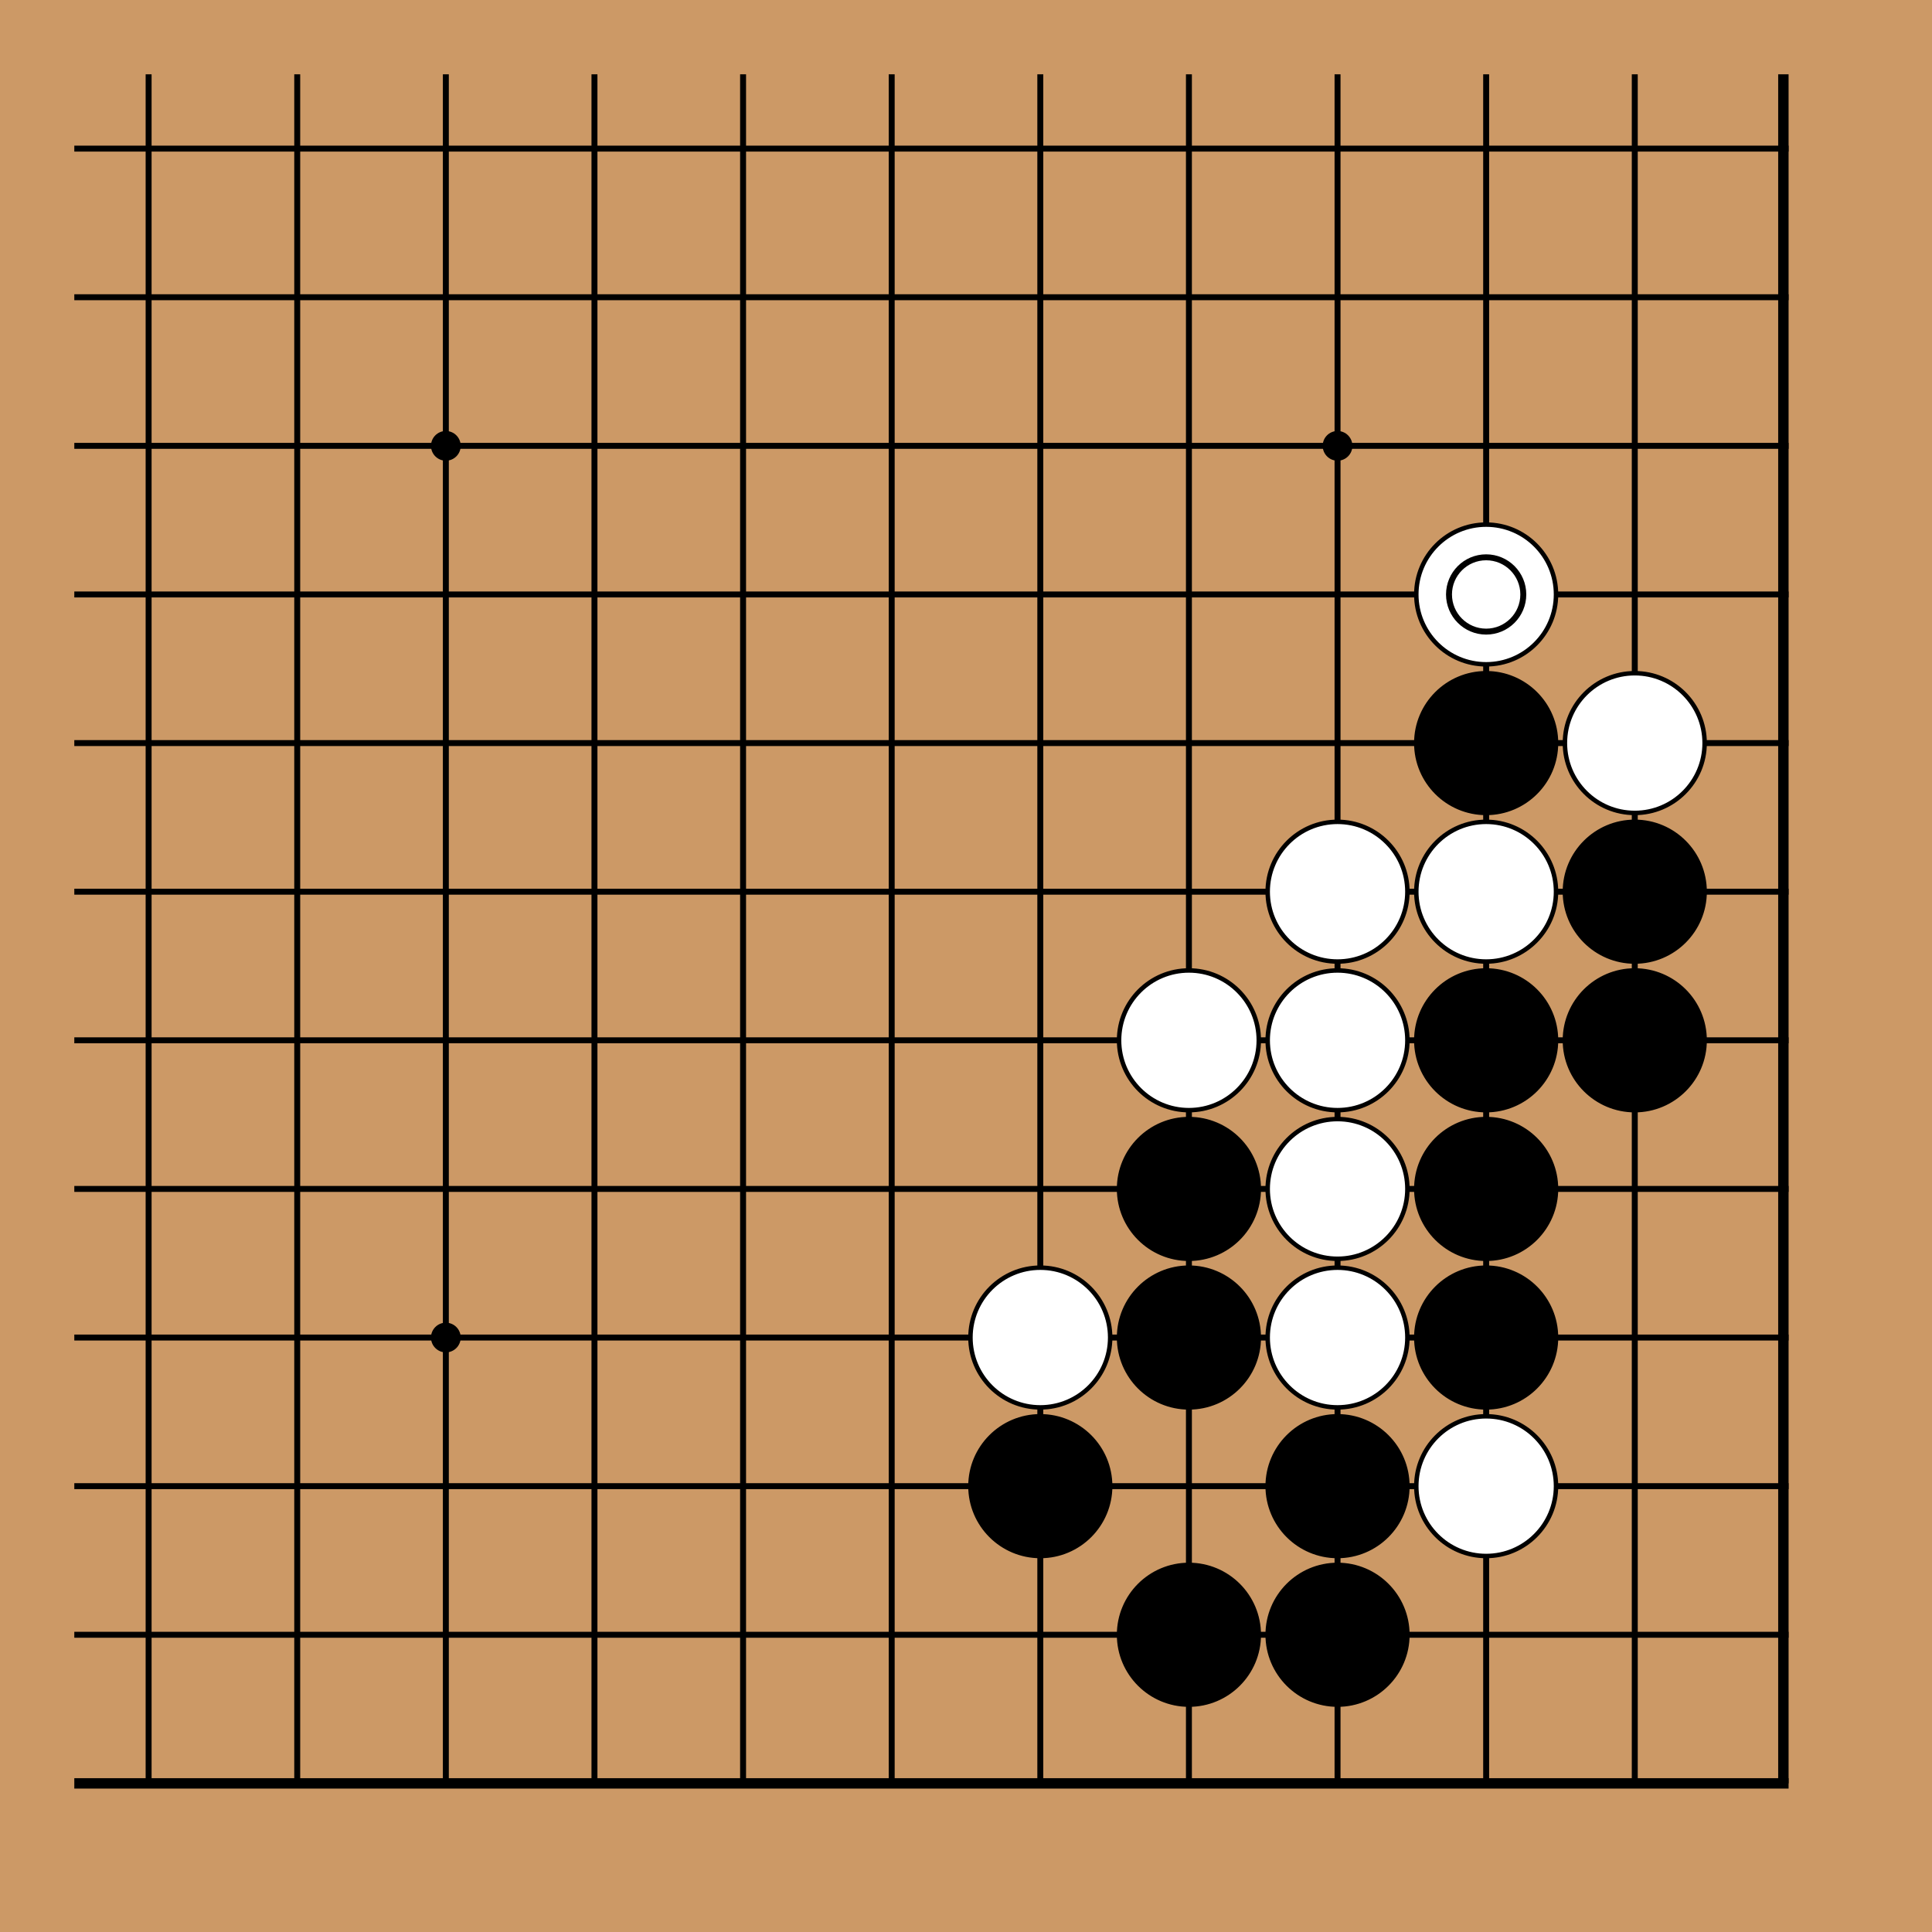 <!-- <katagui> {"export_date":"2025-05-19","sgf":"(;FF[4]SZ[19]\nSO[katagui.baduk.club]\nPB[]\nPW[]\nRE[]\nKM[6.5]\nDT[2025-05-19]\n;B[pd];W[dp];B[pq];W[dc];B[qn];W[pp];B[op];W[qq];B[qp];W[po];B[qo];W[oq];B[pr];W[np];B[oo];W[pn];B[nq];W[on];B[or];W[qm];B[rm];W[rl];B[ql];W[pm];B[rn];W[qk])"} </katagui> -->
<svg xmlns="http://www.w3.org/2000/svg" width="390" height="390"><rect width="390" height="390" fill="#cc9966"/><line x1="30" y1="15" x2="30" y2="360" stroke="#000" stroke-width="1.2"/><line x1="60" y1="15" x2="60" y2="360" stroke="#000" stroke-width="1.2"/><line x1="90" y1="15" x2="90" y2="360" stroke="#000" stroke-width="1.2"/><line x1="120" y1="15" x2="120" y2="360" stroke="#000" stroke-width="1.2"/><line x1="150" y1="15" x2="150" y2="360" stroke="#000" stroke-width="1.2"/><line x1="180" y1="15" x2="180" y2="360" stroke="#000" stroke-width="1.2"/><line x1="210" y1="15" x2="210" y2="360" stroke="#000" stroke-width="1.2"/><line x1="240" y1="15" x2="240" y2="360" stroke="#000" stroke-width="1.2"/><line x1="270" y1="15" x2="270" y2="360" stroke="#000" stroke-width="1.2"/><line x1="300" y1="15" x2="300" y2="360" stroke="#000" stroke-width="1.2"/><line x1="330" y1="15" x2="330" y2="360" stroke="#000" stroke-width="1.2"/><line x1="360" y1="15" x2="360" y2="360" stroke="#000" stroke-width="2.1"/><line x1="15" y1="30" x2="361.05" y2="30" stroke="#000" stroke-width="1.2"/><line x1="15" y1="60" x2="361.05" y2="60" stroke="#000" stroke-width="1.2"/><line x1="15" y1="90" x2="361.05" y2="90" stroke="#000" stroke-width="1.2"/><line x1="15" y1="120" x2="361.05" y2="120" stroke="#000" stroke-width="1.2"/><line x1="15" y1="150" x2="361.05" y2="150" stroke="#000" stroke-width="1.2"/><line x1="15" y1="180" x2="361.05" y2="180" stroke="#000" stroke-width="1.2"/><line x1="15" y1="210" x2="361.05" y2="210" stroke="#000" stroke-width="1.2"/><line x1="15" y1="240" x2="361.05" y2="240" stroke="#000" stroke-width="1.2"/><line x1="15" y1="270" x2="361.05" y2="270" stroke="#000" stroke-width="1.2"/><line x1="15" y1="300" x2="361.05" y2="300" stroke="#000" stroke-width="1.2"/><line x1="15" y1="330" x2="361.05" y2="330" stroke="#000" stroke-width="1.2"/><line x1="15" y1="360" x2="361.05" y2="360" stroke="#000" stroke-width="2.1"/><circle cx="90" cy="90" r="3" fill="#000"/><circle cx="90" cy="270" r="3" fill="#000"/><circle cx="270" cy="90" r="3" fill="#000"/><circle cx="270" cy="270" r="3" fill="#000"/><circle cx="210" cy="300" r="14.1" fill="#000000" stroke="black" stroke-width="0.9"/><circle cx="240" cy="240" r="14.1" fill="#000000" stroke="black" stroke-width="0.9"/><circle cx="240" cy="270" r="14.1" fill="#000000" stroke="black" stroke-width="0.9"/><circle cx="240" cy="330" r="14.1" fill="#000000" stroke="black" stroke-width="0.9"/><circle cx="270" cy="300" r="14.1" fill="#000000" stroke="black" stroke-width="0.9"/><circle cx="270" cy="330" r="14.1" fill="#000000" stroke="black" stroke-width="0.9"/><circle cx="300" cy="150" r="14.1" fill="#000000" stroke="black" stroke-width="0.9"/><circle cx="300" cy="210" r="14.1" fill="#000000" stroke="black" stroke-width="0.9"/><circle cx="300" cy="240" r="14.1" fill="#000000" stroke="black" stroke-width="0.9"/><circle cx="300" cy="270" r="14.1" fill="#000000" stroke="black" stroke-width="0.9"/><circle cx="330" cy="180" r="14.1" fill="#000000" stroke="black" stroke-width="0.9"/><circle cx="330" cy="210" r="14.1" fill="#000000" stroke="black" stroke-width="0.9"/><circle cx="210" cy="270" r="14.1" fill="white" stroke="black" stroke-width="0.9"/><circle cx="240" cy="210" r="14.1" fill="white" stroke="black" stroke-width="0.9"/><circle cx="270" cy="180" r="14.1" fill="white" stroke="black" stroke-width="0.9"/><circle cx="270" cy="210" r="14.1" fill="white" stroke="black" stroke-width="0.9"/><circle cx="270" cy="240" r="14.1" fill="white" stroke="black" stroke-width="0.9"/><circle cx="270" cy="270" r="14.1" fill="white" stroke="black" stroke-width="0.9"/><circle cx="300" cy="120" r="14.1" fill="white" stroke="black" stroke-width="0.9"/><circle cx="300" cy="180" r="14.1" fill="white" stroke="black" stroke-width="0.9"/><circle cx="300" cy="300" r="14.1" fill="white" stroke="black" stroke-width="0.9"/><circle cx="330" cy="150" r="14.1" fill="white" stroke="black" stroke-width="0.9"/><circle cx="300" cy="120" r="7.5" stroke="black" stroke-width="1.2" fill="none"/></svg>